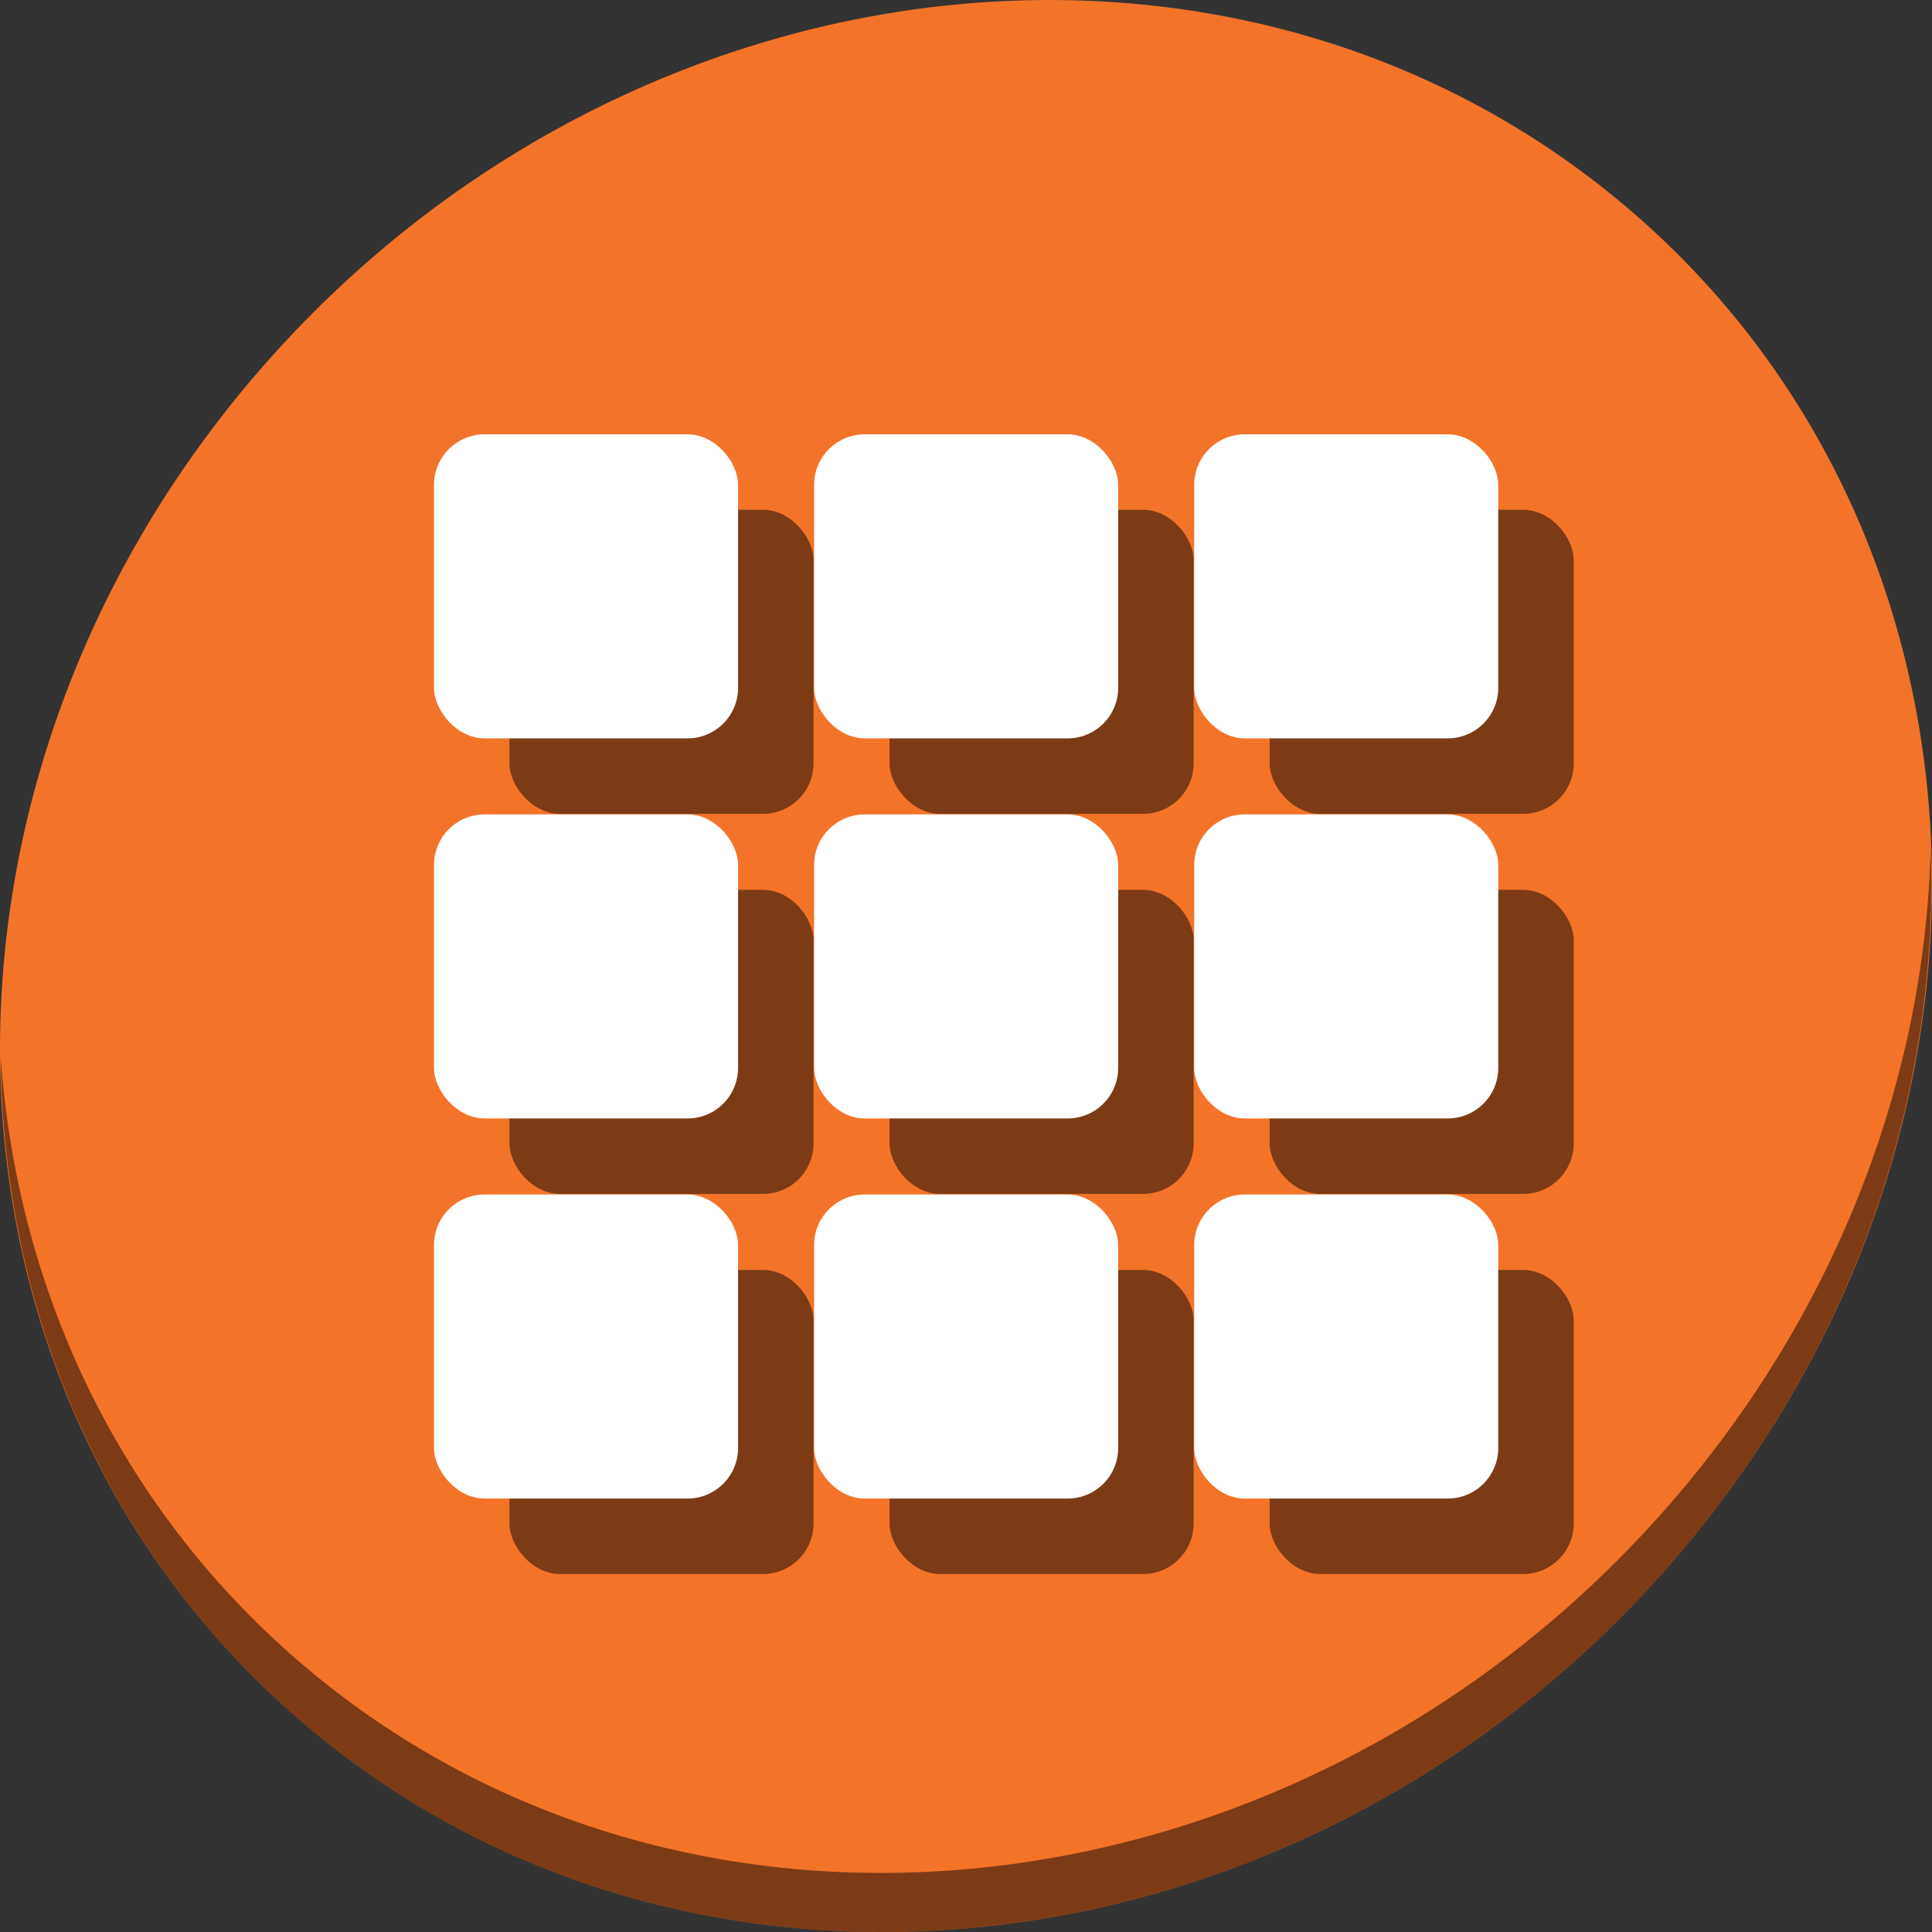 <?xml version="1.0" encoding="UTF-8" standalone="no"?>
<!-- Created with Inkscape (http://www.inkscape.org/) -->

<svg
   xmlns:dc="http://purl.org/dc/elements/1.1/"
   xmlns:cc="http://creativecommons.org/ns#"
   xmlns:rdf="http://www.w3.org/1999/02/22-rdf-syntax-ns#"
   xmlns:svg="http://www.w3.org/2000/svg"
   xmlns="http://www.w3.org/2000/svg"
   xmlns:sodipodi="http://sodipodi.sourceforge.net/DTD/sodipodi-0.dtd"
   xmlns:inkscape="http://www.inkscape.org/namespaces/inkscape"
   id="svg2"
   version="1.1"
   inkscape:version="0.92.3 (2405546, 2018-03-11)"
   width="512"
   height="512"
   sodipodi:docname="menu-editor.svg">
  <rect width="100%" height="100%" fill="#333333" stroke="none"/>
  <defs
     id="defs6">
    <clipPath
       clipPathUnits="userSpaceOnUse"
       id="clipPath3899">
      <g
         id="g3901"
         transform="translate(-82.696,14.382)"
         mask="none">
        <g
           transform="translate(-297.637,-823.36)"
           id="g3903">
          <path
             inkscape:connector-curvature="0"
             id="path3905"
             d="m 1002.187,-66.957 h 492.671 c 21.387,0 38.605,17.218 38.605,38.604 V 234.636 c 0,21.387 -17.218,38.604 -38.605,38.604 h -492.671 c -21.387,0 -38.604,-17.218 -38.604,-38.604 V -28.353 c 0,-21.387 17.218,-38.604 38.604,-38.604 z"
             style="fill:#db4c00;fill-opacity:1;fill-rule:evenodd;stroke:none" />
          <path
             inkscape:connector-curvature="0"
             id="path3907"
             d="m 963.737,230.716 h 569.88 v 81.648 H 963.737 Z"
             style="fill:#db4c00;fill-opacity:1;fill-rule:evenodd;stroke:none" />
        </g>
      </g>
    </clipPath>
  </defs>
  <sodipodi:namedview
     pagecolor="#ffffff"
     bordercolor="#666666"
     borderopacity="1"
     objecttolerance="10"
     gridtolerance="10"
     guidetolerance="10"
     inkscape:pageopacity="0"
     inkscape:pageshadow="2"
     inkscape:window-width="1204"
     inkscape:window-height="675"
     id="namedview4"
     showgrid="false"
     inkscape:zoom="0.25"
     inkscape:cx="-211.54251"
     inkscape:cy="218.98775"
     inkscape:window-x="143"
     inkscape:window-y="39"
     inkscape:window-maximized="0"
     inkscape:current-layer="svg2" />
  <rect
     style="fill:none;fill-rule:evenodd;stroke:none;stroke-width:1px;stroke-linecap:butt;stroke-linejoin:miter;stroke-opacity:1"
     id="rect3800"
     width="478.196"
     height="424.264"
     x="773.024"
     y="-386.865"
     ry="38.604" />
  <g
     id="g884">
    <path
       style="fill:#f37329;fill-opacity:1;stroke-width:11.11"
       inkscape:connector-curvature="0"
       d="m 432.913,56.474 c 102.193,88.575 105.827,249.7 8.117,359.899 C 343.32,526.572 181.28,544.101 79.087,455.526 -23.106,366.951 -26.74,205.826 70.97,95.627 168.68,-14.572 330.72,-32.101 432.913,56.474 Z"
       id="path27" />
    <path
       style="opacity:1;fill:#000000;fill-opacity:0.49;stroke-width:11.11"
       inkscape:connector-curvature="0"
       d="M 511.635,224.904 C 510.084,286.215 486.474,349.058 440.669,400.718 342.959,510.917 180.919,528.446 78.726,439.871 30.827,398.356 4.497,340.923 0.194,280.229 0.799,346.585 27.117,410.482 79.079,455.519 181.272,544.094 343.32,526.556 441.022,416.366 490.727,360.308 514.027,291.075 511.635,224.904 Z"
       id="path51" />
    <g
       style="fill:#000000;fill-opacity:0.49"
       id="g896"
       transform="matrix(3.807,0,0,3.807,-4.903,-628.165)">
      <rect
         ry="3.522"
         y="200.489"
         x="36.753"
         height="21.167"
         width="21.167"
         id="rect878"
         style="fill:#000000;fill-opacity:0.49;stroke:none;stroke-width:1.844;stroke-miterlimit:4;stroke-dasharray:none;stroke-opacity:1" />
      <rect
         style="fill:#000000;fill-opacity:0.49;stroke:none;stroke-width:1.844;stroke-miterlimit:4;stroke-dasharray:none;stroke-opacity:1"
         id="rect880"
         width="21.167"
         height="21.167"
         x="63.212"
         y="200.489"
         ry="3.522" />
      <rect
         ry="3.522"
         y="200.489"
         x="89.67"
         height="21.167"
         width="21.167"
         id="rect882"
         style="fill:#000000;fill-opacity:0.49;stroke:none;stroke-width:1.844;stroke-miterlimit:4;stroke-dasharray:none;stroke-opacity:1" />
      <rect
         style="fill:#000000;fill-opacity:0.49;stroke:none;stroke-width:1.844;stroke-miterlimit:4;stroke-dasharray:none;stroke-opacity:1"
         id="rect884"
         width="21.167"
         height="21.167"
         x="36.753"
         y="226.947"
         ry="3.522" />
      <rect
         ry="3.522"
         y="226.947"
         x="63.212"
         height="21.167"
         width="21.167"
         id="rect886"
         style="fill:#000000;fill-opacity:0.49;stroke:none;stroke-width:1.844;stroke-miterlimit:4;stroke-dasharray:none;stroke-opacity:1" />
      <rect
         style="fill:#000000;fill-opacity:0.49;stroke:none;stroke-width:1.844;stroke-miterlimit:4;stroke-dasharray:none;stroke-opacity:1"
         id="rect888"
         width="21.167"
         height="21.167"
         x="89.67"
         y="226.947"
         ry="3.522" />
      <rect
         ry="3.522"
         y="253.406"
         x="36.753"
         height="21.167"
         width="21.167"
         id="rect890"
         style="fill:#000000;fill-opacity:0.49;stroke:none;stroke-width:1.844;stroke-miterlimit:4;stroke-dasharray:none;stroke-opacity:1" />
      <rect
         style="fill:#000000;fill-opacity:0.49;stroke:none;stroke-width:1.844;stroke-miterlimit:4;stroke-dasharray:none;stroke-opacity:1"
         id="rect892"
         width="21.167"
         height="21.167"
         x="63.212"
         y="253.406"
         ry="3.522" />
      <rect
         ry="3.522"
         y="253.406"
         x="89.67"
         height="21.167"
         width="21.167"
         id="rect894"
         style="fill:#000000;fill-opacity:0.49;stroke:none;stroke-width:1.844;stroke-miterlimit:4;stroke-dasharray:none;stroke-opacity:1" />
    </g>
    <g
       transform="matrix(3.807,0,0,3.807,-24.903,-648.165)"
       id="g876">
      <rect
         style="fill:#ffffff;fill-opacity:1;stroke:none;stroke-width:1.844;stroke-miterlimit:4;stroke-dasharray:none;stroke-opacity:1"
         id="rect833"
         width="21.167"
         height="21.167"
         x="36.753"
         y="200.489"
         ry="3.522" />
      <rect
         ry="3.522"
         y="200.489"
         x="63.212"
         height="21.167"
         width="21.167"
         id="rect851"
         style="fill:#ffffff;fill-opacity:1;stroke:none;stroke-width:1.844;stroke-miterlimit:4;stroke-dasharray:none;stroke-opacity:1" />
      <rect
         style="fill:#ffffff;fill-opacity:1;stroke:none;stroke-width:1.844;stroke-miterlimit:4;stroke-dasharray:none;stroke-opacity:1"
         id="rect853"
         width="21.167"
         height="21.167"
         x="89.67"
         y="200.489"
         ry="3.522" />
      <rect
         ry="3.522"
         y="226.947"
         x="36.753"
         height="21.167"
         width="21.167"
         id="rect855"
         style="fill:#ffffff;fill-opacity:1;stroke:none;stroke-width:1.844;stroke-miterlimit:4;stroke-dasharray:none;stroke-opacity:1" />
      <rect
         style="fill:#ffffff;fill-opacity:1;stroke:none;stroke-width:1.844;stroke-miterlimit:4;stroke-dasharray:none;stroke-opacity:1"
         id="rect857"
         width="21.167"
         height="21.167"
         x="63.212"
         y="226.947"
         ry="3.522" />
      <rect
         ry="3.522"
         y="226.947"
         x="89.67"
         height="21.167"
         width="21.167"
         id="rect859"
         style="fill:#ffffff;fill-opacity:1;stroke:none;stroke-width:1.844;stroke-miterlimit:4;stroke-dasharray:none;stroke-opacity:1" />
      <rect
         style="fill:#ffffff;fill-opacity:1;stroke:none;stroke-width:1.844;stroke-miterlimit:4;stroke-dasharray:none;stroke-opacity:1"
         id="rect861"
         width="21.167"
         height="21.167"
         x="36.753"
         y="253.406"
         ry="3.522" />
      <rect
         ry="3.522"
         y="253.406"
         x="63.212"
         height="21.167"
         width="21.167"
         id="rect863"
         style="fill:#ffffff;fill-opacity:1;stroke:none;stroke-width:1.844;stroke-miterlimit:4;stroke-dasharray:none;stroke-opacity:1" />
      <rect
         style="fill:#ffffff;fill-opacity:1;stroke:none;stroke-width:1.844;stroke-miterlimit:4;stroke-dasharray:none;stroke-opacity:1"
         id="rect865"
         width="21.167"
         height="21.167"
         x="89.67"
         y="253.406"
         ry="3.522" />
    </g>
  </g>
</svg>
